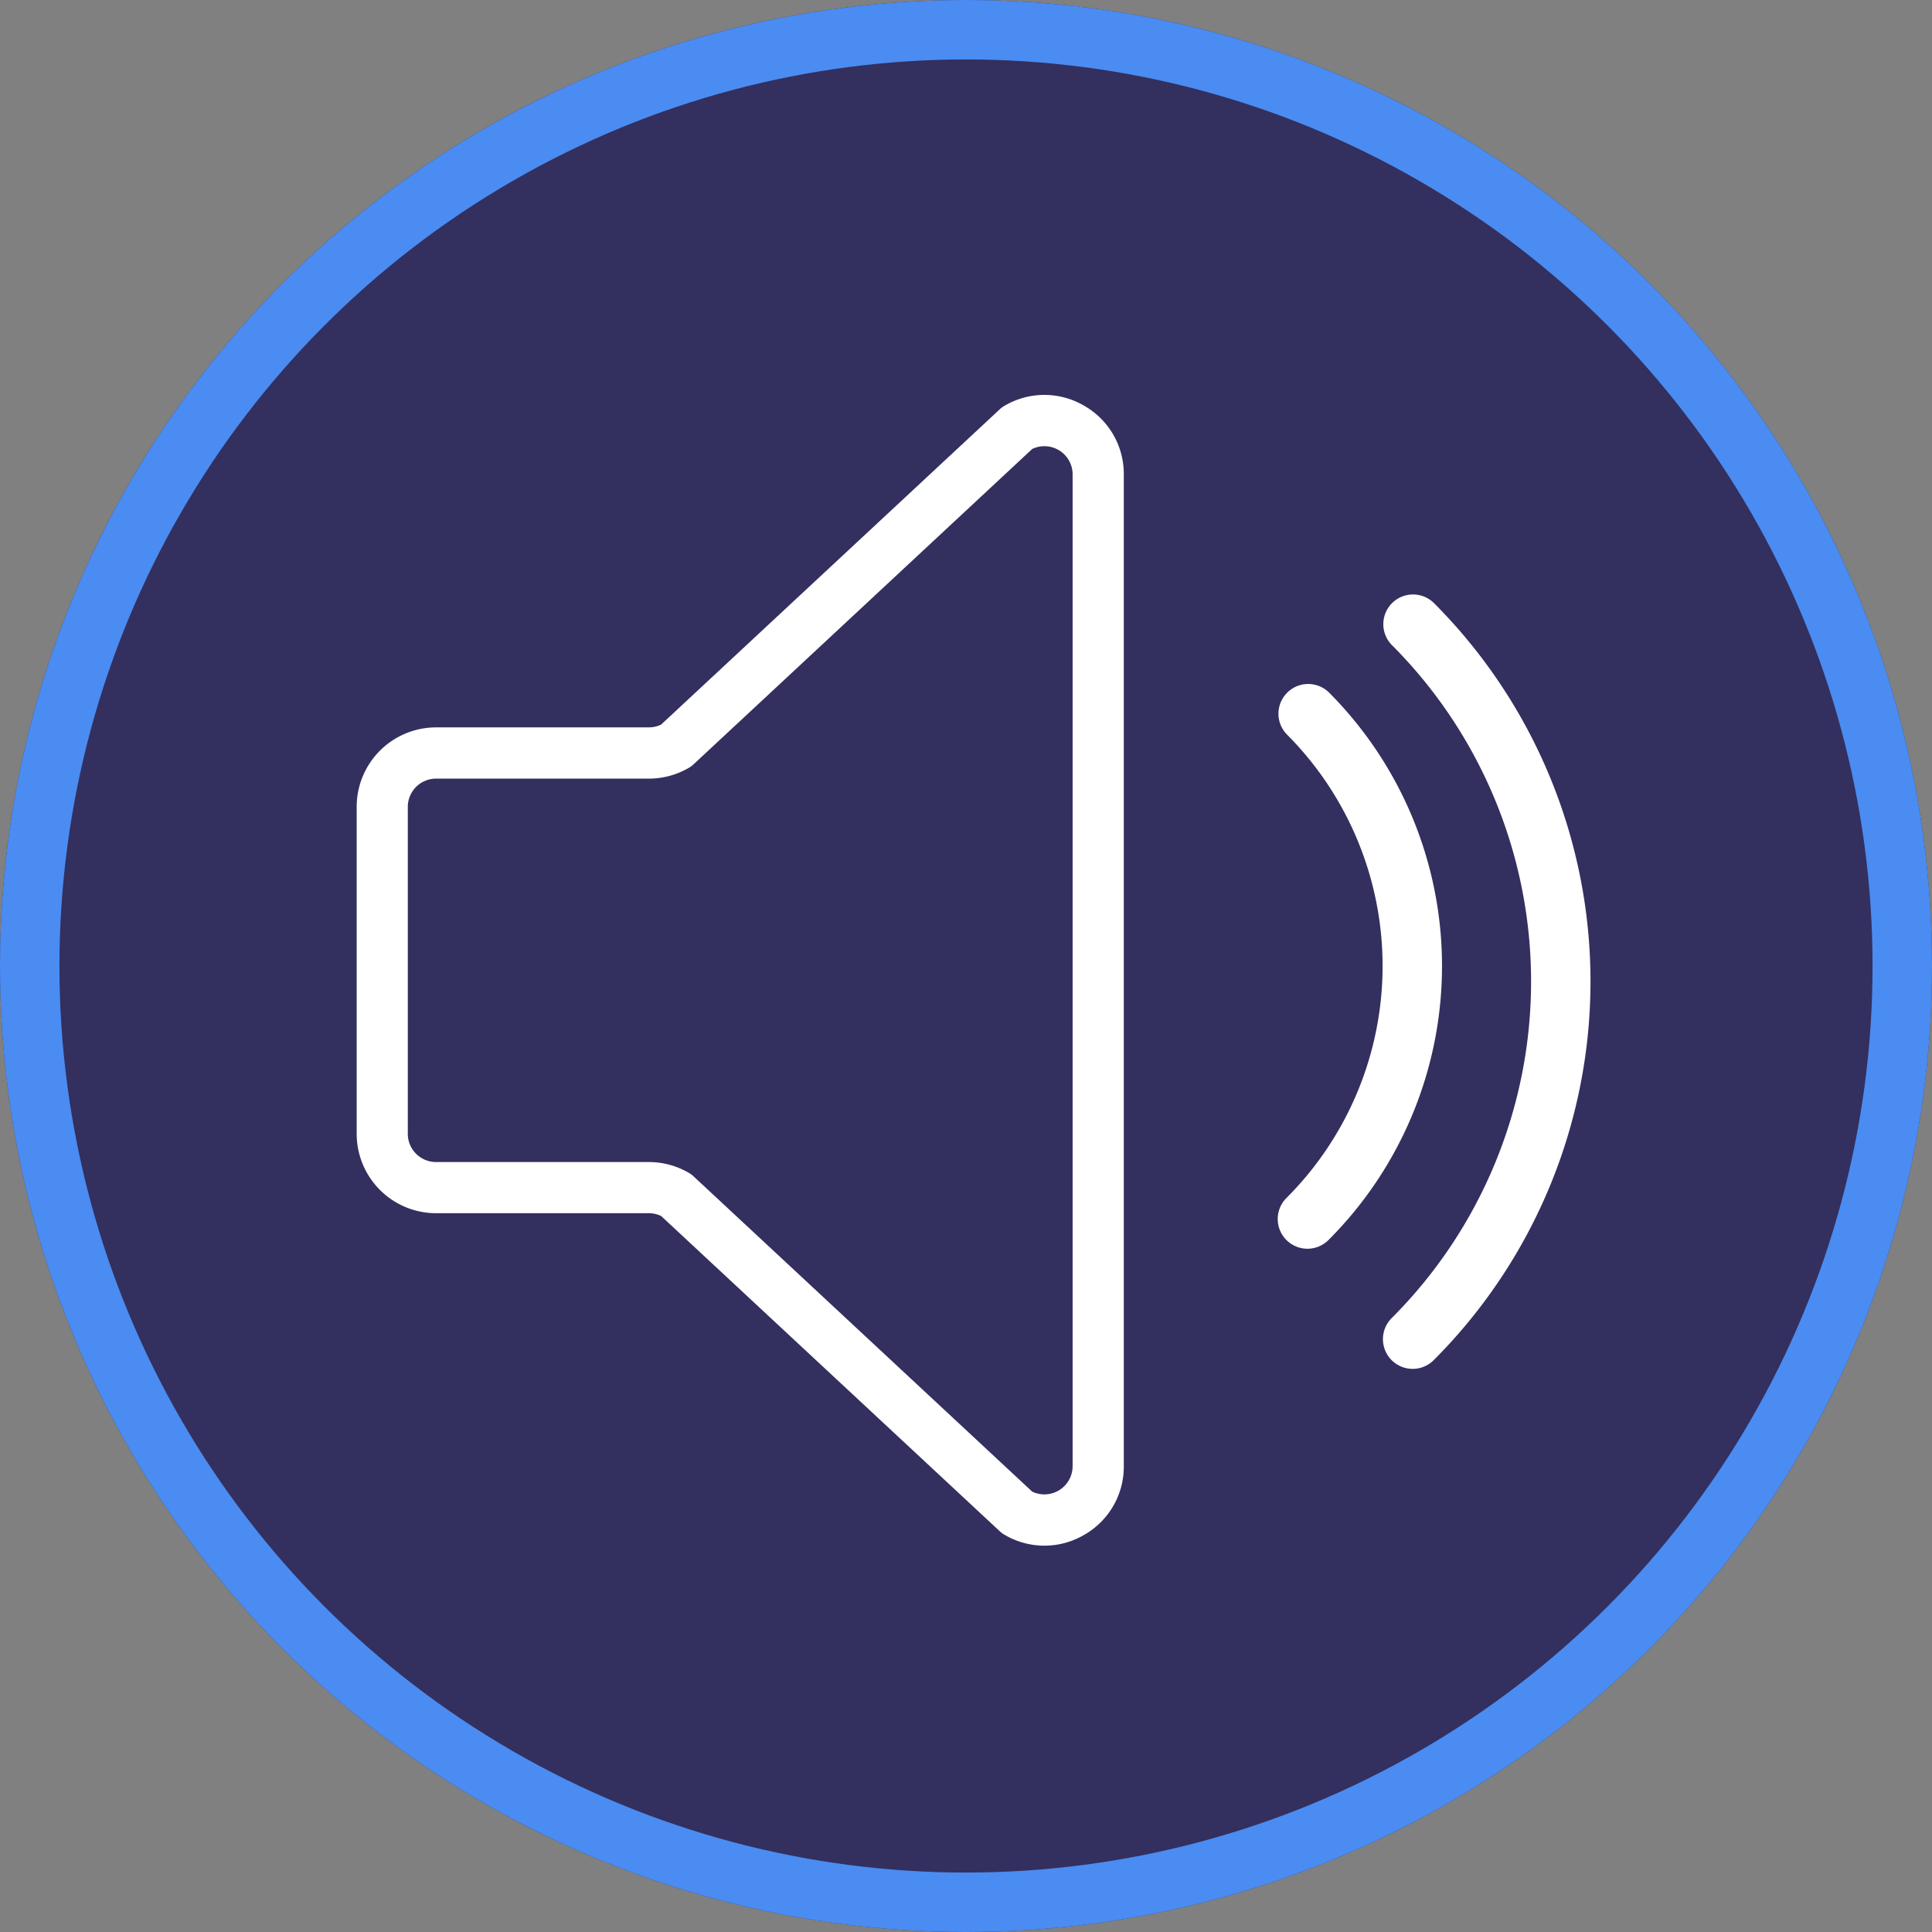<svg xmlns="http://www.w3.org/2000/svg" width="65" height="65"><rect width="100%" height="100%" fill="#808080" stroke="none"/><g data-name="Эллипс 19" fill="#332f5f" stroke="#4a8cf1" stroke-width="2"><circle cx="32.5" cy="32.5" r="32.5" stroke="none"/><circle cx="32.5" cy="32.5" r="31.5" fill="none"/></g><g data-name="speaker (1)" fill="#fff"><path data-name="Контур 10451" d="M36.463 13.644a2.639 2.639 0 00-2.68.016.832.832 0 00-.15.113L22.242 24.378a.95.95 0 01-.412.094h-7.16a2.673 2.673 0 00-2.67 2.67v11.006a2.673 2.673 0 002.67 2.669h7.161a.95.95 0 01.412.094l11.392 10.605a.863.863 0 00.15.113 2.641 2.641 0 002.68.016 2.641 2.641 0 001.344-2.317V15.961a2.64 2.64 0 00-1.346-2.317zm-.376 35.684a.95.95 0 01-1.36.856L23.334 39.577a.8.8 0 00-.151-.113 2.664 2.664 0 00-1.352-.368H14.67a.951.951 0 01-.95-.95v-11a.951.951 0 01.95-.95h7.161a2.666 2.666 0 001.352-.368.8.8 0 00.151-.113l11.394-10.61a.949.949 0 011.359.856z"/><path data-name="Контур 10452" d="M46.833 20.293a1 1 0 000 1.414 16.02 16.02 0 010 22.628 1 1 0 101.414 1.414 18.021 18.021 0 000-25.456 1 1 0 00-1.414 0z"/><path data-name="Контур 10453" d="M44.707 23.293a1 1 0 00-1.414 1.414 11.034 11.034 0 010 15.586 1 1 0 101.414 1.414 13.035 13.035 0 000-18.414z"/></g></svg>